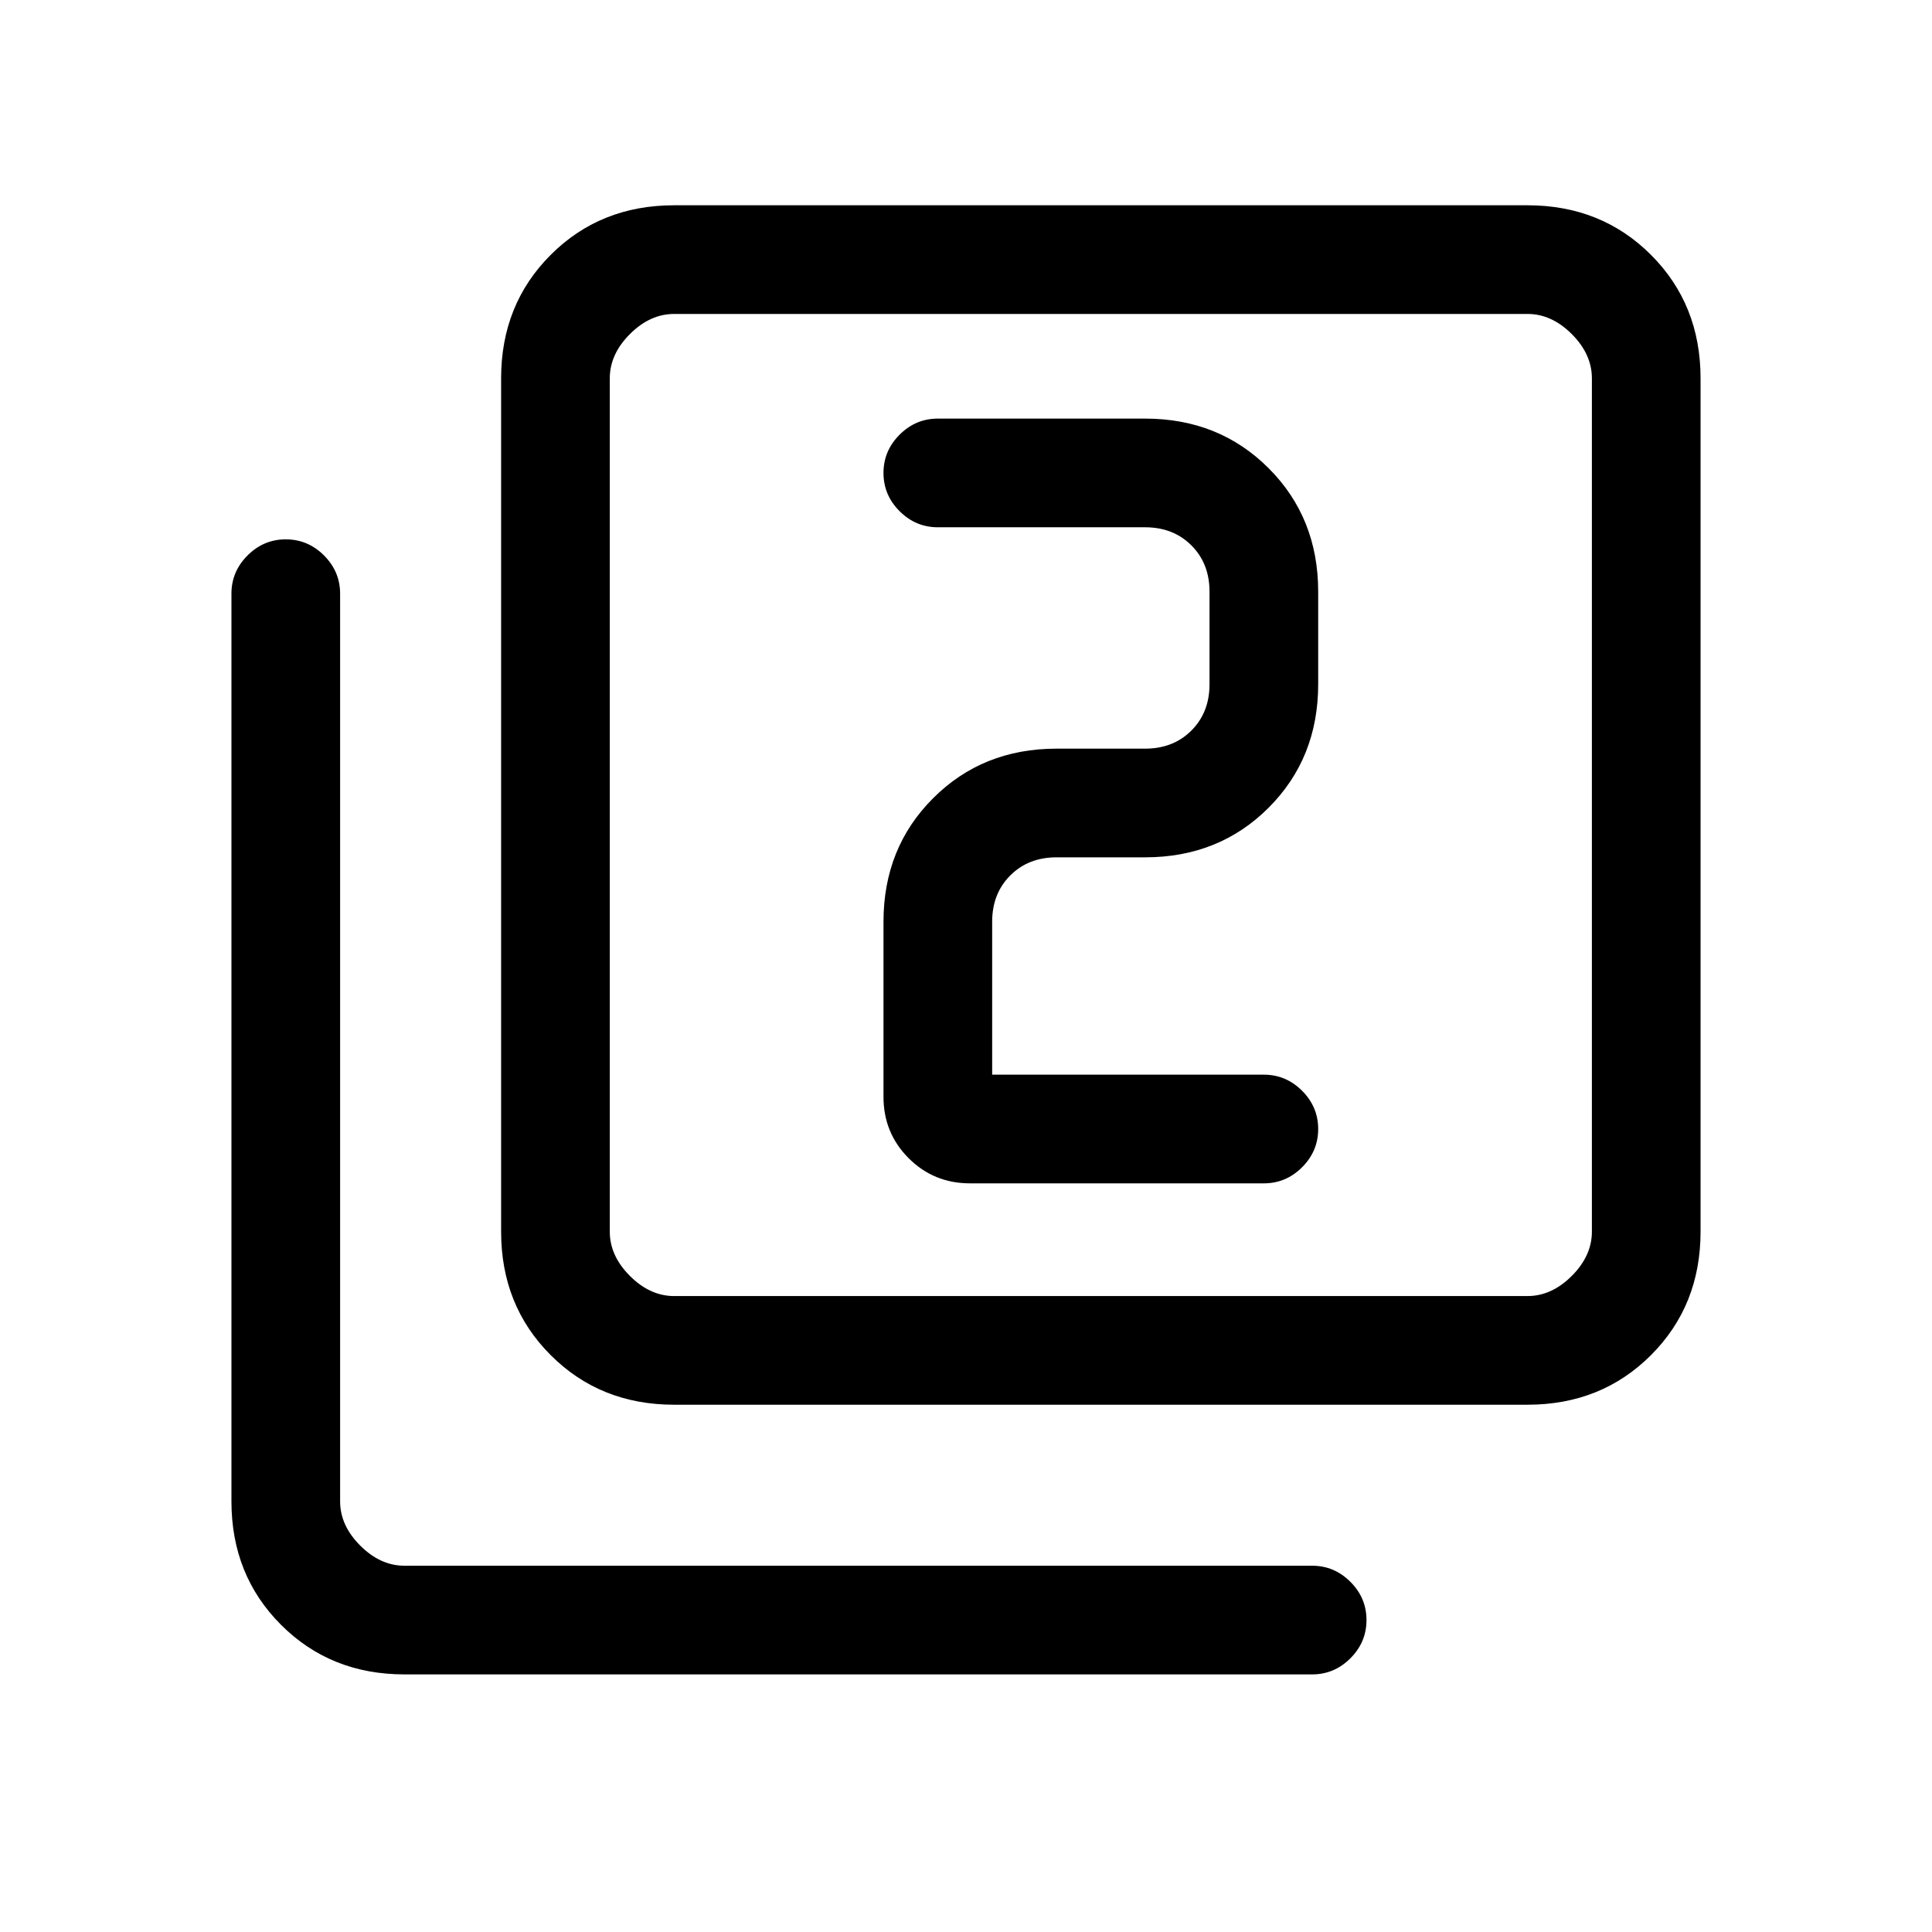 <svg xmlns="http://www.w3.org/2000/svg" height="24" viewBox="0 -960 960 960" width="24"><path d="M493-426v-76q0-14 9-23t23-9h44q36.72 0 61.36-24.64T655-620v-46q0-36.72-24.64-61.36T569-752H466q-11 0-19 8t-8 19q0 11 8 19t19 8h103q14 0 23 9t9 23v46q0 14-9 23t-23 9h-44q-36.73 0-61.36 24.64Q439-538.72 439-502v87q0 18 12.5 30.5T482-372h146q11 0 19-8t8-19q0-11-8-19t-19-8H493ZM335-262q-36.73 0-61.36-24.64Q249-311.27 249-348v-424q0-36.72 24.64-61.36Q298.27-858 335-858h424q36.72 0 61.36 24.64T845-772v424q0 36.73-24.64 61.36Q795.72-262 759-262H335Zm0-54h424q12 0 22-10t10-22v-424q0-12-10-22t-22-10H335q-12 0-22 10t-10 22v424q0 12 10 22t22 10ZM201-128q-36.73 0-61.36-24.64Q115-177.27 115-214v-451q0-11 8-19t19-8q11 0 19 8t8 19v451q0 12 10 22t22 10h451q11 0 19 8t8 19q0 11-8 19t-19 8H201Zm102-676v488-488Z"/></svg>